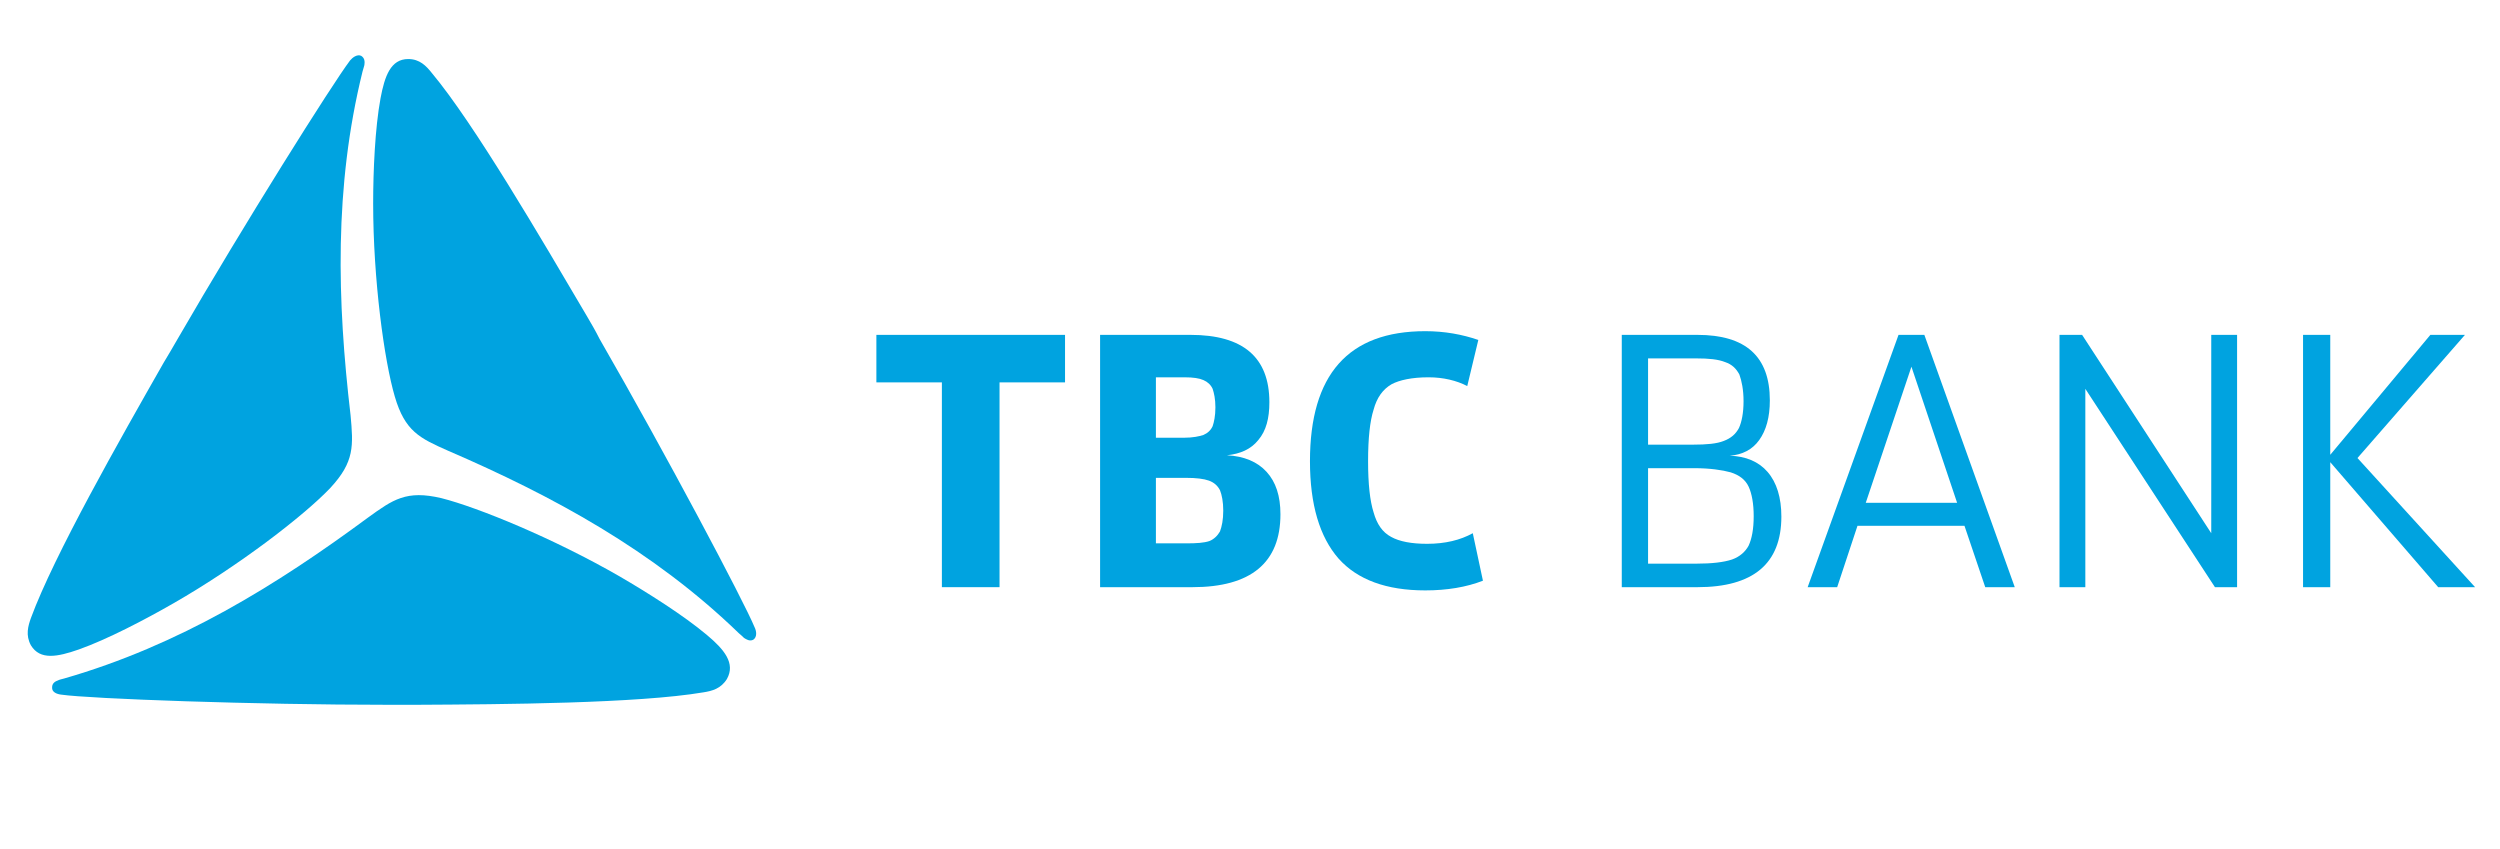<svg version="1.2" xmlns="http://www.w3.org/2000/svg" viewBox="0 0 542 184" width="542" height="184">
	<title>Intelekti Publishing_logo-geo</title>
	<style>
		.s0 { fill: #00a3e0 } 
	</style>
	<path id="polygon1339" fill-rule="evenodd" class="s0" d="m204.2 127.3v-44.4h-14.2v-10.3h40.9v10.3h-14.2v44.4z"/>
	<path id="path1341" class="s0" d="m258.1 72.6q17.1 0 17.1 14.6c0 3.5-0.7 6.2-2.4 8.2-1.6 2-3.9 3-6.8 3.3 3.7 0.2 6.6 1.4 8.6 3.6 2 2.2 3 5.2 3 9.2 0 10.5-6.4 15.8-19.1 15.8h-20v-54.7zm2.8 21.7q1.4-0.6 2-1.9c0.3-0.9 0.6-2.2 0.6-4.1 0-1.8-0.3-3.1-0.6-4q-0.6-1.3-2-1.9c-0.9-0.4-2.2-0.6-4.1-0.6h-6.2v13.1h6.1c1.9 0 3.3-0.3 4.2-0.6zm1.3 23c1-0.4 1.8-1.2 2.3-2.1 0.4-1.1 0.7-2.5 0.7-4.5 0-1.9-0.3-3.4-0.7-4.4-0.5-1-1.3-1.7-2.4-2.1-1.1-0.4-2.8-0.6-4.9-0.6h-6.6v14.2h6.6c2.2 0 3.8-0.1 5-0.5z"/>
	<path id="path1343" class="s0" d="m290.2 121.1c-4.1-4.7-6.2-11.7-6.2-21.1 0-18.8 8.3-28.2 25-28.2 4.2 0 8 0.7 11.5 1.9l-2.4 10c-2.3-1.2-5.2-1.9-8.4-1.9-3.6 0-6.3 0.6-8 1.5-1.9 1.1-3.2 2.9-3.9 5.5-0.8 2.5-1.2 6.2-1.2 11.2 0 4.9 0.4 8.6 1.2 11.1 0.7 2.5 1.9 4.3 3.8 5.3 1.8 1 4.4 1.5 7.8 1.5 3.9 0 7.2-0.8 9.9-2.3l2.2 10.3c-3.6 1.4-7.8 2.1-12.5 2.1-8.4 0-14.7-2.3-18.8-6.9z"/>
	<path id="path1345" class="s0" d="m368 72.6c10.5 0 15.7 4.7 15.7 14.2 0 3.7-0.8 6.5-2.3 8.6-1.5 2.1-3.7 3.2-6.4 3.4 3.5 0.1 6.3 1.3 8.2 3.5 2 2.3 3 5.6 3 9.7 0 10.2-6.1 15.3-18.2 15.3h-16.4v-54.7zm5.7 23c1.6-0.6 2.6-1.5 3.3-2.8 0.6-1.3 1-3.3 1-5.8 0-2.5-0.4-4.4-0.9-5.8-0.7-1.3-1.6-2.2-3.1-2.7-1.5-0.6-3.5-0.8-6.3-0.8h-10.4v18.7h9.8c2.9 0 5.1-0.2 6.6-0.8zm1.8 25.7c1.7-0.6 2.9-1.7 3.6-3 0.7-1.5 1.1-3.6 1.1-6.4 0-2.7-0.4-4.9-1.1-6.4-0.7-1.5-2-2.5-3.9-3.1-1.8-0.5-4.5-0.9-7.9-0.9h-10v20.7h10.5c3.3 0 5.9-0.3 7.7-0.9z"/>
	<path id="path1347" class="s0" d="m402.7 114l-4.4 13.3h-6.4l19.7-54.7h5.6l19.6 54.7h-6.4l-4.5-13.3zm11.7-34.5l-9.9 29.5h19.8z"/>
	<path id="polygon1349" fill-rule="evenodd" class="s0" d="m446.5 127.3v-54.7h4.9l28 43v-43h5.6v54.7h-4.8l-28.1-43v43z"/>
	<path id="polygon1351" fill-rule="evenodd" class="s0" d="m534.4 72.6l-23.3 26.7 25.5 28h-8l-23.4-27.1v27.1h-5.9v-54.7h5.9v26l21.7-26z"/>
	<path id="path1353" class="s0" d="m76 90c0.6 6.6 0.9 10.1-4.4 15.8-5.6 5.9-19.7 16.8-34 25-6.1 3.5-14.3 7.8-20.5 10-4.6 1.6-8.4 2.4-10.4-0.9-1.2-2.2-0.6-4.2 0-5.9 5-13.6 19.4-38.9 28.8-55.4 1-1.6 2-3.4 3-5.1 14.4-24.9 33.6-55.4 37.4-60.4 0.5-0.6 1.5-1.4 2.4-1 0.8 0.5 0.8 1.3 0.7 2 0 0.1-0.3 1-0.4 1.4-6.2 25.1-5.5 49.8-2.6 74.5z"/>
	<path id="path1355" class="s0" d="m97.1 97.7c-6.1-2.7-9.3-4.2-11.5-11.7-2.3-7.8-4.7-25.4-4.7-41.9 0-7 0.4-16.3 1.6-22.8 0.9-4.8 2.2-8.5 6-8.5 2.5 0 3.9 1.5 5.1 3 9.2 11 23.9 36.2 33.5 52.5 1 1.7 2 3.4 2.9 5.2 14.4 25 31.3 56.9 33.6 62.5 0.4 0.8 0.6 2.1-0.3 2.7-0.8 0.4-1.5-0.1-2-0.4-0.1-0.1-0.7-0.7-1.1-1-18.6-18-40.4-29.8-63.1-39.6z"/>
	<path id="path1357" class="s0" d="m79.8 112.2c5.4-3.9 8.3-6 15.9-4.2 7.9 2 24.3 8.7 38.7 17 6 3.5 13.8 8.4 18.9 12.7 3.7 3.1 6.2 6.1 4.3 9.5-1.3 2.1-3.2 2.6-5.1 2.9-14.2 2.4-43.3 2.6-62.2 2.7-2 0-4 0-6.1 0-28.8 0-64.7-1.3-70.9-2.2-0.9-0.1-2.1-0.5-2-1.6 0-0.9 0.7-1.3 1.3-1.5 0.1-0.1 0.9-0.3 1.3-0.4 25-7.2 46-20.2 65.9-34.9z"/>
</svg>